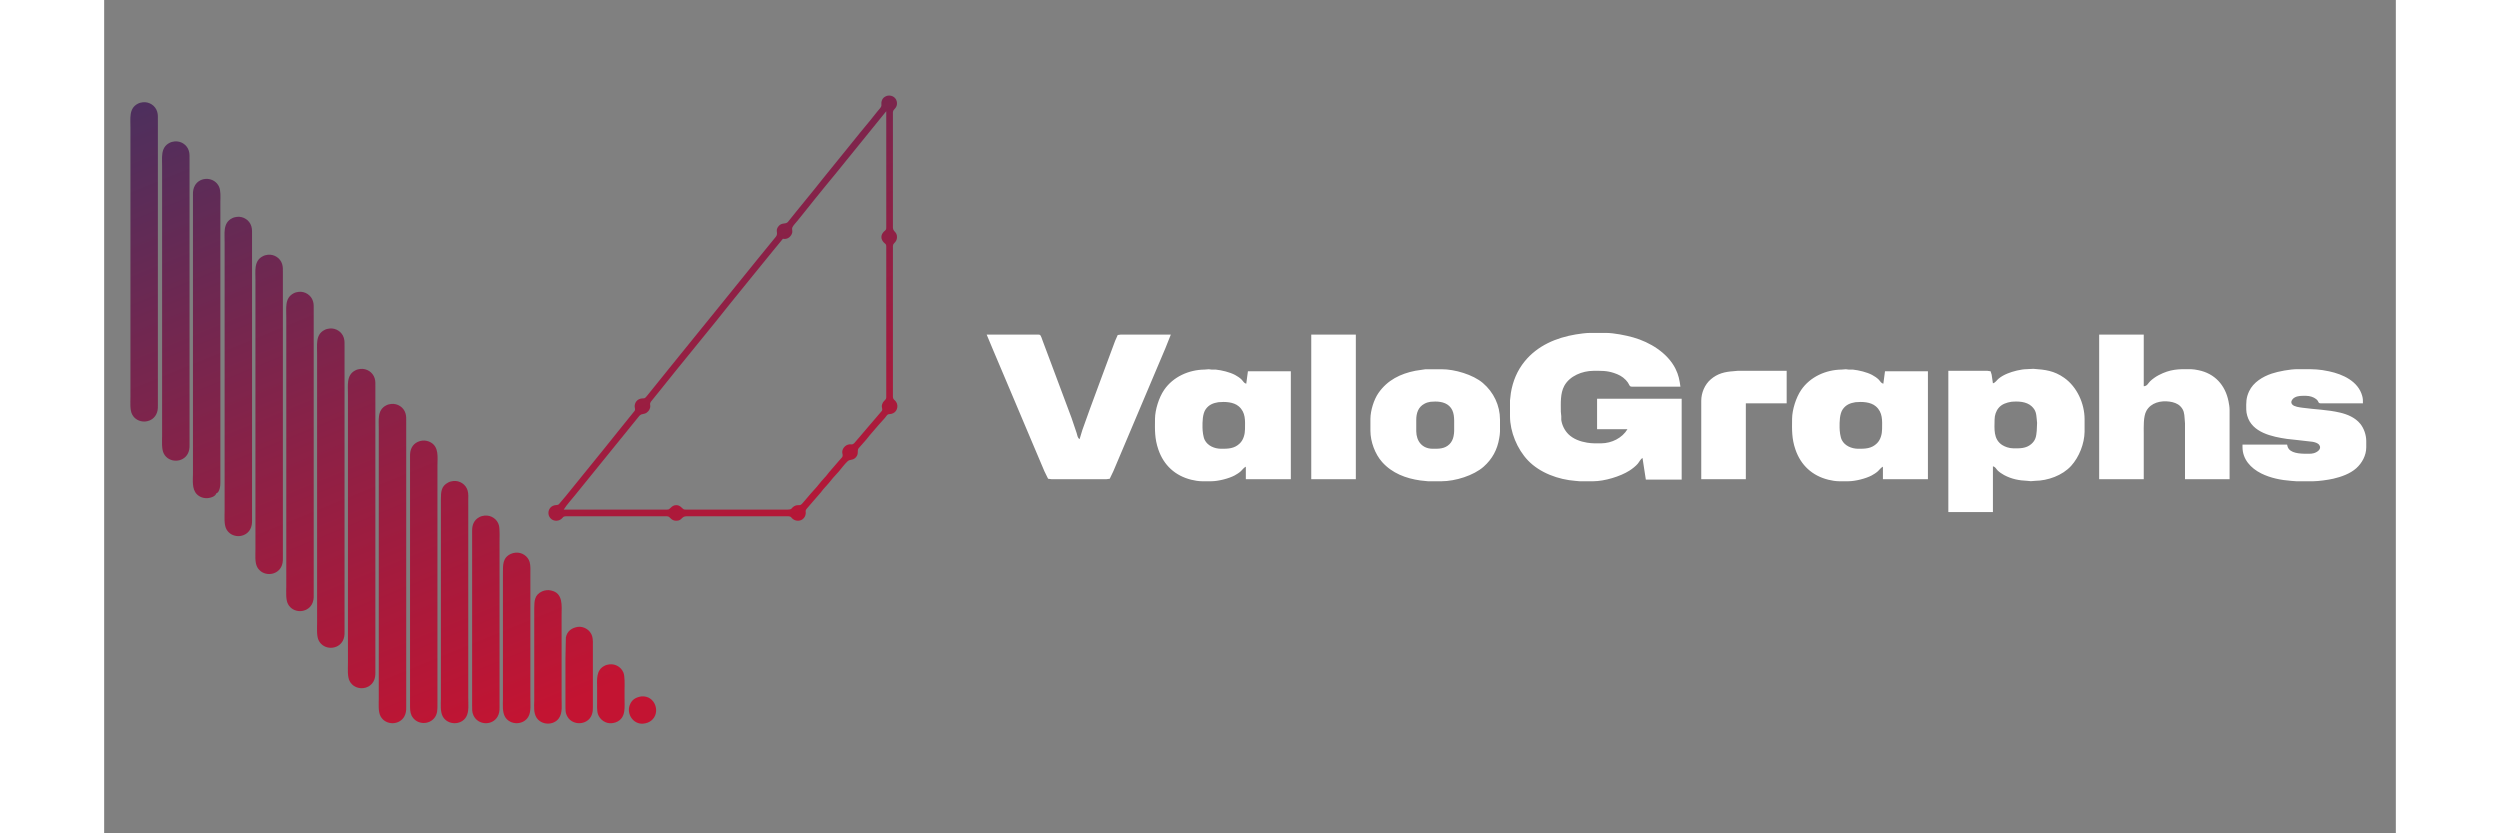 <?xml version="1.0" encoding="UTF-8" standalone="no"?>
<!DOCTYPE svg PUBLIC "-//W3C//DTD SVG 20010904//EN"
              "http://www.w3.org/TR/2001/REC-SVG-20010904/DTD/svg10.dtd">

<svg xmlns="http://www.w3.org/2000/svg"
     width="762.098mm" height="254.033mm"
     viewBox="0 0 5500 2000">
  <rect x="0" y="0" width="5500" height="2000" fill="#808080" stroke="none"/>
  <defs>
    <linearGradient id="valographsLogoGradient" x1="50%" y1="100%" x2="0%" y2="0%">
      <stop class="stop1" offset="0%" stop-color="#c31432" />
      <stop class="stop2" offset="100%" stop-color="#4b305e" />
    </linearGradient>
  </defs>
  <path fill="url(#valographsLogoGradient)" stroke="none"
        d="M 1881.00,229.47
           C 1892.36,228.13 1902.04,235.24 1902.79,247.00
             1903.48,257.96 1895.18,262.27 1893.60,266.17
             1892.87,267.96 1893.00,271.04 1893.00,273.00
             1893.00,273.00 1893.00,351.00 1893.00,351.00
             1893.00,351.00 1893.00,481.00 1893.00,481.00
             1893.00,481.00 1893.00,546.00 1893.00,546.00
             1893.21,556.86 1902.82,555.68 1902.82,569.00
             1902.82,579.64 1895.23,583.14 1893.60,587.17
             1892.87,588.96 1893.00,592.04 1893.00,594.00
             1893.00,594.00 1893.00,745.00 1893.00,745.00
             1893.00,745.00 1893.00,949.00 1893.00,949.00
             1893.00,950.99 1892.88,954.09 1893.60,955.91
             1894.80,958.96 1897.93,960.58 1900.35,964.01
             1904.07,969.28 1904.72,976.04 1902.44,982.00
             1900.10,988.13 1895.31,991.88 1889.00,993.32
             1886.34,993.93 1882.72,993.60 1880.76,994.84
             1878.36,996.35 1875.79,1000.67 1873.79,1003.00
             1873.79,1003.00 1857.66,1021.00 1857.66,1021.00
             1857.66,1021.00 1836.19,1046.00 1836.19,1046.00
             1836.19,1046.00 1829.90,1054.00 1829.90,1054.00
             1829.90,1054.00 1810.58,1076.00 1810.58,1076.00
             1806.41,1082.15 1811.56,1088.48 1804.61,1096.96
             1797.37,1105.79 1790.29,1101.42 1784.17,1107.15
             1776.25,1114.55 1769.82,1123.80 1762.79,1132.00
             1762.79,1132.00 1749.17,1147.00 1749.17,1147.00
             1749.17,1147.00 1738.57,1160.00 1738.57,1160.00
             1738.57,1160.00 1726.06,1174.00 1726.06,1174.00
             1726.06,1174.00 1719.79,1182.00 1719.79,1182.00
             1719.79,1182.00 1696.39,1209.00 1696.39,1209.00
             1696.39,1209.00 1685.24,1222.00 1685.24,1222.00
             1682.38,1226.36 1684.09,1227.50 1683.79,1232.00
             1683.41,1237.69 1680.65,1243.03 1675.98,1246.35
             1669.92,1250.68 1661.34,1250.88 1655.00,1247.00
             1646.64,1241.86 1651.16,1239.02 1639.00,1239.00
             1639.00,1239.00 1398.00,1239.00 1398.00,1239.00
             1384.64,1239.09 1387.55,1249.82 1373.00,1249.82
             1361.64,1249.82 1358.46,1241.40 1353.91,1239.60
             1352.09,1238.88 1348.99,1239.00 1347.00,1239.00
             1347.00,1239.00 1111.00,1239.00 1111.00,1239.00
             1098.84,1239.02 1103.36,1241.86 1095.00,1247.00
             1088.29,1251.12 1079.15,1250.61 1073.04,1245.61
             1071.12,1244.04 1069.60,1242.19 1068.44,1240.00
             1063.47,1230.57 1067.11,1218.41 1077.00,1213.97
             1083.54,1211.03 1087.02,1213.22 1090.96,1210.52
             1090.96,1210.52 1107.54,1191.00 1107.54,1191.00
             1107.54,1191.00 1199.91,1077.00 1199.91,1077.00
             1199.91,1077.00 1232.01,1037.00 1232.01,1037.00
             1232.01,1037.00 1256.19,1007.00 1256.19,1007.00
             1256.19,1007.00 1273.19,986.00 1273.19,986.00
             1275.16,982.32 1273.44,979.75 1273.19,976.00
             1272.95,971.62 1274.62,966.43 1277.39,963.04
             1280.62,959.11 1285.00,956.96 1290.00,956.31
             1292.06,956.04 1295.15,956.40 1296.83,955.69
             1298.88,954.83 1301.40,951.73 1302.83,950.00
             1302.83,950.00 1374.62,861.00 1374.62,861.00
             1374.62,861.00 1478.37,733.00 1478.37,733.00
             1478.37,733.00 1567.37,623.00 1567.37,623.00
             1567.37,623.00 1612.21,568.00 1612.21,568.00
             1618.92,559.25 1609.50,553.90 1618.39,543.04
             1626.40,533.26 1634.61,539.05 1640.82,532.90
             1640.82,532.90 1660.80,508.00 1660.80,508.00
             1660.80,508.00 1705.57,453.00 1705.57,453.00
             1705.57,453.00 1726.32,427.00 1726.32,427.00
             1726.32,427.00 1777.37,364.00 1777.37,364.00
             1777.37,364.00 1815.37,317.00 1815.37,317.00
             1815.37,317.00 1837.67,290.00 1837.67,290.00
             1837.67,290.00 1856.87,266.00 1856.87,266.00
             1859.38,263.05 1864.75,257.64 1865.36,254.00
             1865.36,254.00 1865.36,246.00 1865.36,246.00
             1866.48,236.60 1872.11,231.57 1881.00,229.47 Z
           M 93.00,245.43
           C 108.16,243.89 122.85,253.26 127.22,268.00
             129.55,275.89 128.68,280.66 128.90,288.28
             128.90,288.28 128.90,330.00 128.90,330.00
             128.90,330.00 128.90,508.73 128.90,508.73
             128.90,508.73 128.90,657.00 128.90,657.00
             128.90,657.00 128.90,694.58 128.90,694.58
             128.90,694.58 128.90,745.58 128.90,745.58
             128.90,745.58 128.90,796.58 128.90,796.58
             128.90,796.58 128.90,852.73 128.90,852.73
             128.90,852.73 128.90,925.00 128.90,925.00
             128.90,925.00 128.90,974.01 128.90,974.01
             129.12,981.21 128.11,988.60 124.68,995.00
             112.74,1017.25 79.26,1017.25 67.32,995.00
             61.30,983.78 63.09,965.10 63.07,952.27
             63.07,952.27 63.07,874.00 63.07,874.00
             63.07,874.00 63.07,550.00 63.07,550.00
             63.07,550.00 63.07,332.00 63.07,332.00
             63.07,332.00 63.07,307.42 63.07,307.42
             63.59,286.43 58.04,260.29 81.00,248.81
             85.67,246.47 88.01,246.24 93.00,245.43 Z
           M 615.00,885.43
           C 630.16,883.89 644.85,893.26 649.22,908.00
             651.55,915.89 650.68,920.66 650.90,928.28
             650.90,928.28 650.90,970.00 650.90,970.00
             650.90,970.00 650.90,1148.73 650.90,1148.73
             650.90,1148.73 650.90,1297.00 650.90,1297.00
             650.90,1297.00 650.90,1334.58 650.90,1334.58
             650.90,1334.58 650.90,1385.58 650.90,1385.58
             650.90,1385.58 650.90,1436.58 650.90,1436.58
             650.90,1436.58 650.90,1492.73 650.90,1492.73
             650.90,1492.73 650.90,1565.00 650.90,1565.00
             650.90,1565.00 650.90,1614.01 650.90,1614.01
             651.12,1621.21 650.11,1628.60 646.68,1635.00
             634.74,1657.25 601.26,1657.25 589.32,1635.00
             583.30,1623.78 585.09,1605.10 585.07,1592.27
             585.07,1592.27 585.07,1514.00 585.07,1514.00
             585.07,1514.00 585.07,1190.00 585.07,1190.00
             585.07,1190.00 585.07,972.00 585.07,972.00
             585.07,972.00 585.07,947.42 585.07,947.42
             585.59,926.43 580.04,900.29 603.00,888.81
             607.67,886.47 610.01,886.24 615.00,885.43 Z
           M 1877.00,267.00
           C 1877.00,267.00 1859.07,289.00 1859.07,289.00
             1859.07,289.00 1820.19,337.00 1820.19,337.00
             1820.19,337.00 1754.54,418.00 1754.54,418.00
             1754.54,418.00 1733.12,444.00 1733.12,444.00
             1733.12,444.00 1707.12,476.00 1707.12,476.00
             1707.12,476.00 1687.13,501.00 1687.13,501.00
             1687.13,501.00 1664.64,529.00 1664.64,529.00
             1661.27,533.27 1654.20,540.58 1652.03,545.00
             1649.05,551.08 1654.47,555.03 1649.00,564.00
             1644.62,571.17 1637.20,574.81 1629.00,573.00
             1629.00,573.00 1605.17,602.00 1605.17,602.00
             1605.17,602.00 1551.51,668.00 1551.51,668.00
             1551.51,668.00 1500.46,731.00 1500.46,731.00
             1500.46,731.00 1467.68,772.00 1467.68,772.00
             1467.68,772.00 1370.93,891.00 1370.93,891.00
             1370.93,891.00 1338.83,931.00 1338.83,931.00
             1338.83,931.00 1312.21,964.00 1312.21,964.00
             1308.58,969.53 1311.04,970.58 1310.61,976.00
             1310.29,980.03 1308.47,983.96 1305.79,986.96
             1297.11,996.66 1291.49,990.58 1284.42,998.06
             1284.42,998.06 1273.91,1011.00 1273.91,1011.00
             1273.91,1011.00 1245.54,1046.00 1245.54,1046.00
             1245.54,1046.00 1180.69,1126.00 1180.69,1126.00
             1180.69,1126.00 1129.64,1189.00 1129.64,1189.00
             1120.82,1200.18 1110.43,1210.88 1103.00,1223.00
             1103.00,1223.00 1348.00,1223.00 1348.00,1223.00
             1350.47,1223.00 1353.52,1223.22 1355.72,1221.98
             1359.31,1219.94 1363.44,1212.34 1373.00,1212.34
             1382.56,1212.34 1386.69,1219.94 1390.28,1221.98
             1392.48,1223.22 1395.53,1223.00 1398.00,1223.00
             1398.00,1223.00 1640.00,1223.00 1640.00,1223.00
             1652.56,1222.97 1647.88,1219.23 1657.00,1214.44
             1664.34,1210.59 1667.79,1213.87 1672.00,1211.36
             1674.69,1209.76 1677.99,1205.44 1680.16,1203.00
             1680.16,1203.00 1696.37,1184.00 1696.37,1184.00
             1696.37,1184.00 1710.70,1168.00 1710.70,1168.00
             1710.70,1168.00 1721.29,1155.00 1721.29,1155.00
             1721.29,1155.00 1733.81,1141.00 1733.81,1141.00
             1733.81,1141.00 1740.10,1133.00 1740.10,1133.00
             1740.10,1133.00 1764.30,1105.00 1764.30,1105.00
             1764.30,1105.00 1770.57,1098.00 1770.57,1098.00
             1774.39,1092.64 1771.34,1090.38 1771.34,1085.00
             1771.35,1080.71 1773.39,1076.20 1776.21,1073.04
             1779.33,1069.55 1783.34,1067.19 1788.00,1066.50
             1793.50,1065.70 1794.83,1068.38 1799.96,1063.85
             1799.96,1063.85 1815.28,1046.00 1815.28,1046.00
             1815.28,1046.00 1832.29,1026.00 1832.29,1026.00
             1832.29,1026.00 1848.59,1007.00 1848.59,1007.00
             1848.59,1007.00 1866.53,986.00 1866.53,986.00
             1869.27,980.43 1864.53,978.42 1867.22,970.00
             1869.50,962.90 1874.12,961.01 1875.98,957.72
             1877.22,955.52 1877.00,952.47 1877.00,950.00
             1877.00,950.00 1877.00,594.00 1877.00,594.00
             1877.00,592.21 1877.14,588.96 1876.43,587.37
             1875.55,585.42 1872.69,583.53 1871.10,581.90
             1867.77,578.48 1865.34,573.87 1865.34,569.00
             1865.34,564.13 1867.77,559.52 1871.10,556.10
             1872.69,554.47 1875.55,552.58 1876.43,550.63
             1877.14,549.04 1877.00,545.79 1877.00,544.00
             1877.00,544.00 1877.00,267.00 1877.00,267.00 Z
           M 169.00,339.43
           C 184.16,337.89 198.85,347.26 203.22,362.00
             205.55,369.89 204.68,374.66 204.90,382.28
             204.90,382.28 204.90,424.00 204.90,424.00
             204.90,424.00 204.90,602.73 204.90,602.73
             204.90,602.73 204.90,751.00 204.90,751.00
             204.90,751.00 204.90,788.58 204.90,788.58
             204.90,788.58 204.90,839.58 204.90,839.58
             204.90,839.58 204.90,890.58 204.90,890.58
             204.90,890.58 204.90,946.73 204.90,946.73
             204.90,946.73 204.90,1019.00 204.90,1019.00
             204.90,1019.00 204.90,1068.01 204.90,1068.01
             205.12,1075.21 204.11,1082.60 200.68,1089.00
             188.74,1111.25 155.26,1111.25 143.32,1089.00
             137.30,1077.78 139.09,1059.10 139.07,1046.27
             139.07,1046.27 139.07,968.00 139.07,968.00
             139.07,968.00 139.07,644.00 139.07,644.00
             139.07,644.00 139.07,426.00 139.07,426.00
             139.07,426.00 139.07,401.42 139.07,401.42
             139.59,380.43 134.04,354.29 157.00,342.81
             161.67,340.47 164.01,340.24 169.00,339.43 Z
           M 269.00,1184.00
           C 267.17,1189.71 262.01,1192.17 256.58,1193.89
             244.64,1197.68 231.03,1195.19 222.18,1185.91
             210.16,1173.30 213.07,1152.43 213.11,1136.27
             213.11,1136.27 213.11,913.27 213.11,913.27
             213.11,913.27 213.11,709.27 213.11,709.27
             213.11,709.27 213.11,516.00 213.11,516.00
             213.11,516.00 213.11,466.99 213.11,466.99
             212.87,459.28 213.99,451.76 217.88,445.00
             230.46,423.14 264.59,424.08 275.68,448.00
             280.06,457.46 279.04,473.03 278.88,483.58
             278.88,483.58 278.88,585.58 278.88,585.58
             278.88,585.58 278.88,660.73 278.88,660.73
             278.88,660.73 278.88,784.00 278.88,784.00
             278.88,784.00 278.88,934.73 278.88,934.73
             278.88,934.73 278.88,1087.73 278.88,1087.73
             278.88,1087.73 278.88,1158.01 278.88,1158.01
             279.12,1165.04 277.31,1182.22 269.00,1184.00 Z
           M 319.00,520.43
           C 334.16,518.89 348.85,528.26 353.22,543.00
             355.55,550.89 354.68,555.66 354.90,563.28
             354.90,563.28 354.90,605.00 354.90,605.00
             354.90,605.00 354.90,783.73 354.90,783.73
             354.90,783.73 354.90,932.00 354.90,932.00
             354.90,932.00 354.90,969.58 354.90,969.58
             354.90,969.58 354.90,1020.58 354.90,1020.58
             354.90,1020.58 354.90,1071.58 354.90,1071.58
             354.90,1071.58 354.90,1127.73 354.90,1127.73
             354.90,1127.73 354.90,1200.00 354.90,1200.00
             354.90,1200.00 354.90,1249.01 354.90,1249.01
             355.12,1256.21 354.11,1263.60 350.68,1270.00
             338.74,1292.25 305.26,1292.25 293.32,1270.00
             287.30,1258.78 289.09,1240.10 289.07,1227.27
             289.07,1227.27 289.07,1149.00 289.07,1149.00
             289.07,1149.00 289.07,825.00 289.07,825.00
             289.07,825.00 289.07,607.00 289.07,607.00
             289.07,607.00 289.07,582.42 289.07,582.42
             289.59,561.43 284.04,535.29 307.00,523.81
             311.67,521.47 314.01,521.24 319.00,520.43 Z
           M 393.00,611.43
           C 408.16,609.89 422.85,619.26 427.22,634.00
             429.55,641.89 428.68,646.66 428.90,654.28
             428.90,654.28 428.90,696.00 428.90,696.00
             428.90,696.00 428.90,874.73 428.90,874.73
             428.90,874.73 428.90,1023.00 428.90,1023.00
             428.90,1023.00 428.90,1060.58 428.90,1060.58
             428.90,1060.58 428.90,1111.58 428.90,1111.58
             428.90,1111.58 428.90,1162.58 428.90,1162.58
             428.90,1162.58 428.90,1218.73 428.90,1218.73
             428.90,1218.73 428.90,1291.00 428.90,1291.00
             428.90,1291.00 428.90,1340.01 428.90,1340.01
             429.12,1347.21 428.11,1354.60 424.68,1361.00
             412.74,1383.25 379.26,1383.25 367.32,1361.00
             361.30,1349.78 363.09,1331.10 363.07,1318.27
             363.07,1318.27 363.07,1240.00 363.07,1240.00
             363.07,1240.00 363.07,916.00 363.07,916.00
             363.07,916.00 363.07,698.00 363.07,698.00
             363.07,698.00 363.07,673.42 363.07,673.42
             363.59,652.43 358.04,626.29 381.00,614.81
             385.67,612.47 388.01,612.24 393.00,611.43 Z
           M 467.00,700.43
           C 482.16,698.89 496.85,708.26 501.22,723.00
             503.55,730.89 502.68,735.66 502.90,743.28
             502.90,743.28 502.90,785.00 502.90,785.00
             502.90,785.00 502.90,963.73 502.90,963.73
             502.90,963.73 502.90,1112.00 502.90,1112.00
             502.90,1112.00 502.90,1149.58 502.90,1149.58
             502.90,1149.58 502.90,1200.58 502.90,1200.58
             502.90,1200.58 502.90,1251.58 502.90,1251.58
             502.90,1251.58 502.90,1307.73 502.90,1307.73
             502.90,1307.73 502.90,1380.00 502.90,1380.00
             502.90,1380.00 502.90,1429.01 502.90,1429.01
             503.12,1436.21 502.11,1443.60 498.68,1450.00
             486.74,1472.25 453.26,1472.25 441.32,1450.00
             435.30,1438.78 437.09,1420.10 437.07,1407.27
             437.07,1407.27 437.07,1329.00 437.07,1329.00
             437.07,1329.00 437.07,1005.00 437.07,1005.00
             437.07,1005.00 437.07,787.00 437.07,787.00
             437.07,787.00 437.07,762.42 437.07,762.42
             437.59,741.43 432.04,715.29 455.00,703.81
             459.67,701.47 462.01,701.24 467.00,700.43 Z
           M 541.00,788.43
           C 556.16,786.89 570.85,796.26 575.22,811.00
             577.55,818.89 576.68,823.66 576.90,831.28
             576.90,831.28 576.90,873.00 576.90,873.00
             576.90,873.00 576.90,1051.73 576.90,1051.73
             576.90,1051.73 576.90,1200.00 576.90,1200.00
             576.90,1200.00 576.90,1237.58 576.90,1237.58
             576.90,1237.58 576.90,1288.58 576.90,1288.58
             576.90,1288.58 576.90,1339.58 576.90,1339.58
             576.90,1339.58 576.90,1395.73 576.90,1395.73
             576.90,1395.73 576.90,1468.00 576.90,1468.00
             576.90,1468.00 576.90,1517.01 576.90,1517.01
             577.12,1524.21 576.11,1531.60 572.68,1538.00
             560.74,1560.25 527.26,1560.25 515.32,1538.00
             509.30,1526.78 511.09,1508.10 511.07,1495.27
             511.07,1495.27 511.07,1417.00 511.07,1417.00
             511.07,1417.00 511.07,1093.00 511.07,1093.00
             511.07,1093.00 511.07,875.00 511.07,875.00
             511.07,875.00 511.07,850.42 511.07,850.42
             511.59,829.43 506.04,803.29 529.00,791.81
             533.67,789.47 536.01,789.24 541.00,788.43 Z
           M 689.00,969.43
           C 704.16,967.89 718.85,977.26 723.22,992.00
             725.55,999.89 724.68,1004.66 724.90,1012.28
             724.90,1012.28 724.90,1054.00 724.90,1054.00
             724.90,1054.00 724.90,1232.73 724.90,1232.73
             724.90,1232.73 724.90,1381.00 724.90,1381.00
             724.90,1381.00 724.90,1418.58 724.90,1418.58
             724.90,1418.58 724.90,1469.58 724.90,1469.58
             724.90,1469.58 724.90,1520.58 724.90,1520.58
             724.90,1520.58 724.90,1576.73 724.90,1576.73
             724.90,1576.73 724.90,1649.00 724.90,1649.00
             724.90,1649.00 724.90,1698.01 724.90,1698.01
             725.12,1705.21 724.11,1712.60 720.68,1719.00
             708.74,1741.25 675.26,1741.25 663.32,1719.00
             657.30,1707.78 659.09,1689.10 659.07,1676.27
             659.07,1676.27 659.07,1598.00 659.07,1598.00
             659.07,1598.00 659.07,1274.00 659.07,1274.00
             659.07,1274.00 659.07,1056.00 659.07,1056.00
             659.07,1056.00 659.07,1031.42 659.07,1031.42
             659.59,1010.43 654.04,984.29 677.00,972.81
             681.67,970.47 684.01,970.24 689.00,969.43 Z
           M 764.00,1057.43
           C 768.20,1057.00 770.89,1057.39 775.00,1058.29
             778.29,1059.01 781.09,1060.20 784.00,1061.88
             803.76,1073.25 799.95,1097.46 799.86,1116.73
             799.86,1116.73 799.86,1288.73 799.86,1288.73
             799.86,1288.73 799.86,1511.73 799.86,1511.73
             799.86,1511.73 799.86,1589.58 799.86,1589.58
             799.86,1589.58 799.86,1659.58 799.86,1659.58
             799.86,1659.58 799.86,1691.00 799.86,1691.00
             799.95,1703.00 800.17,1714.25 791.79,1724.00
             778.68,1739.25 753.87,1738.84 741.39,1723.00
             735.24,1715.19 734.37,1707.19 734.10,1697.72
             734.10,1697.72 734.10,1611.27 734.10,1611.27
             734.10,1611.27 734.10,1216.27 734.10,1216.27
             734.10,1216.27 734.10,1138.00 734.10,1138.00
             734.10,1138.00 734.10,1094.99 734.10,1094.99
             733.72,1079.95 738.59,1067.00 753.00,1060.32
             757.17,1058.39 759.60,1058.15 764.00,1057.43 Z
           M 838.00,1154.43
           C 853.16,1152.89 867.85,1162.26 872.22,1177.00
             874.53,1184.80 873.88,1192.73 873.83,1200.73
             873.83,1200.73 873.83,1353.73 873.83,1353.73
             873.83,1353.73 873.83,1608.73 873.83,1608.73
             873.83,1608.73 873.83,1673.58 873.83,1673.58
             873.53,1688.52 876.55,1708.03 868.53,1721.00
             856.15,1741.04 824.61,1740.40 812.88,1720.00
             806.13,1708.27 808.09,1689.74 808.17,1676.27
             808.17,1676.27 808.17,1630.42 808.17,1630.42
             808.17,1630.42 808.17,1611.42 808.17,1611.42
             808.17,1611.42 808.17,1574.27 808.17,1574.27
             808.17,1574.27 808.17,1477.42 808.17,1477.42
             808.17,1477.42 808.17,1402.27 808.17,1402.27
             808.17,1402.27 808.17,1230.27 808.17,1230.27
             808.17,1230.27 808.17,1198.27 808.17,1198.27
             808.27,1181.26 808.29,1166.66 826.00,1157.81
             830.67,1155.47 833.01,1155.24 838.00,1154.43 Z
           M 264.00,1187.00
           C 264.00,1187.00 263.00,1187.00 263.00,1187.00
             263.00,1187.00 264.00,1188.00 264.00,1188.00
             264.00,1188.00 264.00,1187.00 264.00,1187.00 Z
           M 913.00,1237.43
           C 928.48,1235.86 943.61,1245.73 947.49,1261.00
             949.79,1270.06 948.89,1292.33 948.90,1302.73
             948.90,1302.73 948.90,1353.73 948.90,1353.73
             948.90,1353.73 948.90,1474.73 948.90,1474.73
             948.90,1474.73 948.90,1650.00 948.90,1650.00
             948.90,1650.00 948.90,1698.01 948.90,1698.01
             949.13,1705.72 948.01,1713.24 944.12,1720.00
             931.54,1741.86 897.41,1740.92 886.32,1717.00
             882.33,1708.39 883.34,1701.57 883.09,1692.72
             883.09,1692.72 883.09,1649.00 883.09,1649.00
             883.09,1649.00 883.09,1300.27 883.09,1300.27
             883.09,1300.27 883.09,1274.99 883.09,1274.99
             882.73,1260.44 887.27,1247.67 901.00,1240.81
             905.67,1238.47 908.01,1238.24 913.00,1237.43 Z
           M 987.00,1326.43
           C 1002.16,1324.89 1016.85,1334.26 1021.22,1349.00
             1023.56,1356.92 1023.01,1370.35 1022.90,1379.00
             1022.90,1379.00 1022.90,1432.00 1022.90,1432.00
             1022.90,1432.00 1022.90,1576.73 1022.90,1576.73
             1022.90,1576.73 1022.90,1622.58 1022.90,1622.58
             1022.90,1622.58 1022.90,1673.58 1022.90,1673.58
             1022.53,1688.52 1025.55,1708.03 1017.53,1721.00
             1005.45,1740.55 974.55,1740.55 962.47,1721.00
             954.96,1708.86 957.08,1690.31 957.06,1676.27
             957.06,1676.27 957.06,1426.00 957.06,1426.00
             957.06,1426.00 957.06,1375.00 957.06,1375.00
             957.17,1356.34 955.75,1338.71 976.00,1329.32
             980.17,1327.39 982.60,1327.15 987.00,1326.43 Z
           M 1062.00,1416.43
           C 1066.20,1416.00 1068.89,1416.39 1073.00,1417.29
             1101.81,1423.59 1097.96,1453.50 1097.83,1475.73
             1097.83,1475.73 1097.83,1628.73 1097.83,1628.73
             1097.83,1628.73 1097.83,1674.58 1097.83,1674.58
             1097.51,1690.47 1100.94,1710.57 1091.21,1724.00
             1078.37,1741.72 1048.98,1740.63 1037.47,1722.00
             1030.42,1710.61 1031.91,1695.38 1032.17,1682.42
             1032.17,1682.42 1032.17,1626.27 1032.17,1626.27
             1032.17,1626.27 1032.17,1505.27 1032.17,1505.27
             1032.17,1505.27 1032.17,1459.42 1032.17,1459.42
             1032.52,1442.15 1032.58,1427.86 1051.00,1419.32
             1055.17,1417.39 1057.60,1417.15 1062.00,1416.43 Z
           M 1137.00,1504.43
           C 1152.16,1502.89 1166.85,1512.26 1171.22,1527.00
             1173.41,1534.40 1172.99,1544.81 1172.88,1552.58
             1172.88,1552.58 1172.88,1627.73 1172.88,1627.73
             1172.88,1627.73 1172.88,1698.01 1172.88,1698.01
             1173.19,1708.52 1170.79,1719.30 1162.91,1726.82
             1148.55,1740.50 1123.05,1738.12 1112.47,1721.00
             1106.21,1710.88 1107.39,1703.68 1107.11,1692.72
             1107.11,1692.72 1107.11,1649.00 1107.11,1649.00
             1107.11,1649.00 1107.11,1579.42 1107.11,1579.42
             1107.11,1579.42 1108.09,1530.00 1108.09,1530.00
             1111.10,1514.42 1122.17,1506.84 1137.00,1504.43 Z
           M 1213.00,1594.43
           C 1227.24,1592.98 1240.52,1600.83 1246.12,1614.00
             1249.93,1622.97 1249.09,1644.52 1248.91,1655.00
             1248.91,1655.00 1248.91,1673.58 1248.91,1673.58
             1248.38,1695.67 1254.13,1723.49 1228.00,1733.53
             1225.31,1734.57 1220.89,1735.41 1218.00,1735.70
             1203.65,1737.12 1189.66,1727.40 1185.10,1714.00
             1182.27,1705.69 1182.98,1690.56 1183.08,1681.42
             1183.08,1681.42 1183.08,1651.00 1183.08,1651.00
             1183.03,1631.28 1179.92,1608.35 1201.00,1597.81
             1205.67,1595.47 1208.01,1595.24 1213.00,1594.43 Z
           M 1289.00,1671.43
           C 1322.41,1668.03 1336.71,1710.71 1312.99,1729.47
             1307.43,1733.87 1300.98,1736.01 1294.00,1736.70
             1269.97,1739.08 1253.13,1713.69 1261.47,1692.00
             1266.49,1678.92 1275.80,1673.58 1289.00,1671.43 Z" />
  <path id="valographsFontPath"
        fill="white"
        d="M 3692.00,1099.00
           C 3687.45,1101.62 3684.23,1108.65 3680.56,1113.00
             3675.64,1118.83 3667.46,1125.14 3661.00,1129.30
             3638.75,1143.63 3600.52,1154.96 3574.00,1155.00
             3574.00,1155.00 3541.00,1155.00 3541.00,1155.00
             3541.00,1155.00 3531.00,1154.09 3531.00,1154.09
             3490.39,1151.12 3445.65,1134.90 3417.09,1104.99
             3391.35,1078.03 3374.06,1036.45 3374.00,999.00
             3374.00,999.00 3374.00,961.00 3374.00,961.00
             3374.00,961.00 3376.08,943.00 3376.08,943.00
             3380.74,914.81 3391.25,889.25 3409.46,867.00
             3440.35,829.26 3484.94,810.48 3532.00,802.59
             3541.55,800.98 3556.49,799.01 3566.00,799.00
             3566.00,799.00 3605.00,799.00 3605.00,799.00
             3623.91,799.22 3651.69,804.65 3670.00,809.86
             3709.92,821.22 3752.13,846.90 3771.19,885.00
             3778.55,899.70 3780.88,911.96 3783.00,928.00
             3783.00,928.00 3670.00,928.00 3670.00,928.00
             3667.82,928.00 3664.32,928.23 3662.49,926.98
             3659.65,925.03 3659.79,920.14 3651.96,912.00
             3643.46,903.18 3634.45,898.77 3623.00,895.00
             3605.63,889.28 3591.81,889.92 3574.00,890.00
             3547.75,890.12 3517.37,902.08 3504.31,926.00
             3494.35,944.25 3495.97,967.72 3496.00,988.00
             3496.00,988.00 3497.06,999.00 3497.06,999.00
             3497.06,999.00 3497.06,1008.00 3497.06,1008.00
             3498.93,1020.58 3505.08,1033.00 3514.04,1041.96
             3525.79,1053.71 3542.88,1059.81 3559.00,1062.41
             3571.11,1064.36 3580.83,1064.14 3593.00,1064.00
             3617.98,1063.70 3642.99,1051.57 3656.00,1030.00
             3656.00,1030.00 3583.00,1030.00 3583.00,1030.00
             3583.00,1030.00 3583.00,957.00 3583.00,957.00
             3583.00,957.00 3786.00,957.00 3786.00,957.00
             3786.00,957.00 3786.00,1151.00 3786.00,1151.00
             3786.00,1151.00 3700.00,1151.00 3700.00,1151.00
             3700.00,1151.00 3692.00,1099.00 3692.00,1099.00 Z
           M 2118.00,803.00
           C 2118.00,803.00 2239.00,803.00 2239.00,803.00
             2240.70,803.00 2244.12,802.86 2245.58,803.57
             2248.38,804.93 2251.23,814.84 2252.42,818.00
             2252.42,818.00 2268.19,860.00 2268.19,860.00
             2268.19,860.00 2321.68,1003.00 2321.68,1003.00
             2321.68,1003.00 2333.86,1039.00 2333.86,1039.00
             2335.34,1044.15 2336.14,1051.09 2341.00,1054.00
             2341.00,1054.00 2347.66,1032.00 2347.66,1032.00
             2347.66,1032.00 2365.58,982.00 2365.58,982.00
             2365.58,982.00 2391.05,913.00 2391.05,913.00
             2391.05,913.00 2410.34,861.00 2410.34,861.00
             2410.34,861.00 2426.32,818.00 2426.32,818.00
             2426.32,818.00 2432.51,804.02 2432.51,804.02
             2432.51,804.02 2440.00,803.00 2440.00,803.00
             2440.00,803.00 2560.00,803.00 2560.00,803.00
             2560.00,803.00 2546.85,836.00 2546.85,836.00
             2546.85,836.00 2521.85,895.00 2521.85,895.00
             2521.85,895.00 2447.42,1071.00 2447.42,1071.00
             2447.42,1071.00 2422.01,1131.00 2422.01,1131.00
             2422.01,1131.00 2413.36,1149.01 2413.36,1149.01
             2413.36,1149.01 2406.00,1150.00 2406.00,1150.00
             2406.00,1150.00 2273.00,1150.00 2273.00,1150.00
             2273.00,1150.00 2265.39,1148.98 2265.39,1148.98
             2265.39,1148.98 2256.58,1131.00 2256.58,1131.00
             2256.58,1131.00 2230.72,1070.00 2230.72,1070.00
             2230.72,1070.00 2160.58,904.00 2160.58,904.00
             2160.58,904.00 2134.72,843.00 2134.72,843.00
             2134.72,843.00 2118.00,803.00 2118.00,803.00 Z
           M 2897.00,803.00
           C 2897.00,803.00 3004.00,803.00 3004.00,803.00
             3004.00,803.00 3004.00,1150.00 3004.00,1150.00
             3004.00,1150.00 2897.00,1150.00 2897.00,1150.00
             2897.00,1150.00 2897.00,803.00 2897.00,803.00 Z
           M 4788.00,803.00
           C 4788.00,803.00 4895.00,803.00 4895.00,803.00
             4895.00,803.00 4895.00,927.00 4895.00,927.00
             4903.63,926.30 4904.57,920.79 4910.17,915.17
             4915.51,909.80 4924.24,903.75 4931.00,900.26
             4958.88,885.84 4977.63,885.65 5008.00,886.00
             5013.50,886.07 5020.56,887.31 5026.00,888.40
             5065.42,896.33 5090.57,924.09 5098.40,963.00
             5099.81,970.03 5100.99,976.81 5101.00,984.00
             5101.00,984.00 5101.00,1150.00 5101.00,1150.00
             5101.00,1150.00 4994.00,1150.00 4994.00,1150.00
             4994.00,1150.00 4994.00,1016.00 4994.00,1016.00
             4994.00,1016.00 4993.09,1004.00 4993.09,1004.00
             4992.29,992.41 4991.51,984.03 4982.83,975.09
             4976.13,968.19 4966.28,965.17 4957.00,963.87
             4936.13,960.94 4912.36,966.21 4901.35,986.00
             4893.69,999.77 4895.00,1025.20 4895.00,1041.00
             4895.00,1041.00 4895.00,1150.00 4895.00,1150.00
             4895.00,1150.00 4788.00,1150.00 4788.00,1150.00
             4788.00,1150.00 4788.00,803.00 4788.00,803.00 Z
           M 4533.00,920.00
           C 4539.43,918.09 4541.79,912.76 4547.00,908.46
             4553.27,903.30 4560.54,899.56 4568.00,896.42
             4580.43,891.20 4600.55,886.16 4614.00,886.00
             4614.00,886.00 4630.00,885.18 4630.00,885.18
             4658.58,887.21 4679.62,889.57 4704.00,906.72
             4734.86,928.43 4752.94,968.54 4753.00,1006.00
             4753.00,1006.00 4753.00,1036.00 4753.00,1036.00
             4752.66,1064.61 4739.98,1096.89 4720.83,1118.00
             4699.78,1141.20 4664.87,1153.64 4634.00,1154.00
             4634.00,1154.00 4624.00,1154.82 4624.00,1154.82
             4624.00,1154.82 4616.00,1154.04 4616.00,1154.04
             4595.74,1153.16 4578.15,1149.86 4560.00,1140.22
             4555.06,1137.60 4548.01,1132.90 4544.17,1128.91
             4539.82,1124.39 4539.42,1120.93 4533.00,1119.00
             4533.00,1119.00 4533.00,1229.00 4533.00,1229.00
             4533.00,1229.00 4426.00,1229.00 4426.00,1229.00
             4426.00,1229.00 4426.00,890.00 4426.00,890.00
             4426.00,890.00 4520.00,890.00 4520.00,890.00
             4520.00,890.00 4527.41,891.02 4527.41,891.02
             4527.41,891.02 4529.92,899.00 4529.92,899.00
             4529.92,899.00 4533.00,920.00 4533.00,920.00 Z
           M 2740.00,1120.00
           C 2734.91,1122.52 2732.17,1127.05 2728.00,1130.91
             2723.95,1134.65 2717.89,1138.52 2713.00,1141.11
             2698.52,1148.79 2673.41,1154.97 2657.00,1155.00
             2657.00,1155.00 2635.00,1155.00 2635.00,1155.00
             2626.70,1154.99 2617.07,1153.38 2609.00,1151.37
             2570.45,1141.79 2543.03,1116.65 2530.08,1079.00
             2521.04,1052.75 2521.69,1032.09 2522.00,1005.00
             2522.26,983.07 2531.45,954.08 2543.75,936.00
             2565.37,904.22 2603.19,887.44 2641.00,887.00
             2641.00,887.00 2651.00,886.18 2651.00,886.18
             2651.00,886.18 2658.00,887.04 2658.00,887.04
             2658.00,887.04 2668.00,887.04 2668.00,887.04
             2682.35,888.54 2701.24,893.12 2714.00,899.78
             2719.04,902.42 2725.98,907.00 2729.91,911.04
             2734.12,915.36 2735.00,919.15 2741.00,921.00
             2741.00,921.00 2745.00,891.00 2745.00,891.00
             2745.00,891.00 2848.00,891.00 2848.00,891.00
             2848.00,891.00 2848.00,1150.00 2848.00,1150.00
             2848.00,1150.00 2740.00,1150.00 2740.00,1150.00
             2740.00,1150.00 2740.00,1120.00 2740.00,1120.00 Z
           M 3171.00,886.21
           C 3171.00,886.21 3210.00,886.21 3210.00,886.21
             3241.07,886.05 3285.28,899.00 3309.00,919.30
             3334.76,941.34 3349.95,972.94 3350.00,1007.00
             3350.00,1007.00 3350.00,1036.00 3350.00,1036.00
             3349.94,1041.15 3348.93,1046.89 3348.08,1052.00
             3343.58,1079.18 3331.63,1101.40 3311.00,1119.83
             3286.79,1141.45 3242.26,1154.95 3210.00,1155.00
             3210.00,1155.00 3177.00,1155.00 3177.00,1155.00
             3177.00,1155.00 3159.00,1153.13 3159.00,1153.13
             3124.18,1148.29 3091.08,1135.77 3067.17,1109.00
             3049.96,1089.72 3039.04,1059.85 3039.00,1034.00
             3039.00,1034.00 3039.00,1005.00 3039.00,1005.00
             3039.24,985.22 3047.13,959.20 3058.44,943.00
             3079.89,912.26 3111.06,896.85 3147.00,889.80
             3147.00,889.80 3171.00,886.21 3171.00,886.21 Z
           M 4269.00,1120.00
           C 4263.91,1122.52 4261.17,1127.05 4257.00,1130.91
             4252.95,1134.65 4246.89,1138.52 4242.00,1141.11
             4227.52,1148.79 4202.41,1154.97 4186.00,1155.00
             4186.00,1155.00 4164.00,1155.00 4164.00,1155.00
             4155.70,1154.99 4146.07,1153.38 4138.00,1151.37
             4099.45,1141.79 4072.03,1116.65 4059.08,1079.00
             4050.04,1052.75 4050.69,1032.09 4051.00,1005.00
             4051.26,983.07 4060.45,954.08 4072.75,936.00
             4094.37,904.22 4132.19,887.44 4170.00,887.00
             4170.00,887.00 4180.00,886.18 4180.00,886.18
             4180.00,886.18 4187.00,887.04 4187.00,887.04
             4187.00,887.04 4197.00,887.04 4197.00,887.04
             4211.35,888.54 4230.24,893.12 4243.00,899.78
             4248.04,902.42 4254.98,907.00 4258.91,911.04
             4263.12,915.36 4264.00,919.15 4270.00,921.00
             4270.00,921.00 4274.00,891.00 4274.00,891.00
             4274.00,891.00 4377.00,891.00 4377.00,891.00
             4377.00,891.00 4377.00,1150.00 4377.00,1150.00
             4377.00,1150.00 4269.00,1150.00 4269.00,1150.00
             4269.00,1150.00 4269.00,1120.00 4269.00,1120.00 Z
           M 5239.00,1067.00
           C 5239.87,1071.25 5240.68,1074.46 5243.53,1077.91
             5253.14,1089.54 5277.16,1089.02 5291.00,1089.00
             5295.58,1088.99 5298.50,1088.94 5303.00,1087.71
             5311.18,1085.49 5322.99,1077.61 5316.30,1068.04
             5312.81,1063.05 5305.70,1061.33 5300.00,1060.26
             5300.00,1060.26 5262.00,1055.92 5262.00,1055.92
             5262.00,1055.92 5239.00,1053.42 5239.00,1053.42
             5203.15,1048.22 5154.83,1038.22 5143.43,998.00
             5142.03,993.07 5141.06,988.14 5141.00,983.00
             5140.80,965.90 5140.34,955.07 5147.89,939.00
             5157.95,917.59 5180.33,903.95 5202.00,896.67
             5218.57,891.10 5246.59,886.03 5264.00,886.00
             5264.00,886.00 5280.00,886.00 5280.00,886.00
             5303.86,886.00 5316.22,886.15 5340.00,891.21
             5372.81,898.20 5409.53,914.91 5419.26,950.00
             5421.27,957.28 5421.00,960.69 5421.00,968.00
             5421.00,968.00 5323.00,968.00 5323.00,968.00
             5320.97,968.00 5317.37,968.26 5315.72,967.01
             5313.48,965.30 5314.21,962.16 5308.91,957.93
             5302.39,952.72 5293.25,950.10 5285.00,950.00
             5285.00,950.00 5276.00,950.00 5276.00,950.00
             5268.20,950.01 5258.87,951.31 5253.11,957.11
             5249.21,961.03 5247.46,966.17 5251.43,970.79
             5256.09,976.20 5269.11,977.62 5276.00,978.58
             5306.00,982.72 5336.36,983.22 5366.00,990.23
             5384.22,994.54 5402.42,1002.21 5414.54,1017.00
             5423.61,1028.07 5428.83,1043.71 5429.00,1058.00
             5429.00,1058.00 5429.00,1074.00 5429.00,1074.00
             5428.91,1092.96 5418.93,1111.39 5405.00,1123.83
             5390.28,1136.97 5368.97,1144.51 5350.00,1148.88
             5337.86,1151.68 5314.27,1154.98 5302.00,1155.00
             5302.00,1155.00 5261.00,1155.00 5261.00,1155.00
             5261.00,1155.00 5249.00,1154.09 5249.00,1154.09
             5224.51,1152.30 5199.10,1147.29 5177.00,1136.25
             5151.87,1123.68 5132.05,1102.45 5132.00,1073.00
             5132.00,1073.00 5132.00,1067.00 5132.00,1067.00
             5132.00,1067.00 5239.00,1067.00 5239.00,1067.00 Z
           M 3833.00,1150.00
           C 3833.00,1150.00 3833.00,989.00 3833.00,989.00
             3833.00,989.00 3833.00,962.00 3833.00,962.00
             3833.03,942.76 3841.29,922.91 3856.00,910.30
             3872.17,896.44 3889.42,892.33 3910.00,890.91
             3910.00,890.91 3920.00,890.00 3920.00,890.00
             3920.00,890.00 4038.00,890.00 4038.00,890.00
             4038.00,890.00 4038.00,968.00 4038.00,968.00
             4038.00,968.00 3940.00,968.00 3940.00,968.00
             3940.00,968.00 3940.00,1150.00 3940.00,1150.00
             3940.00,1150.00 3833.00,1150.00 3833.00,1150.00 Z
           M 3183.00,964.30
           C 3177.67,965.29 3173.87,966.25 3169.00,968.79
             3153.53,976.84 3149.03,991.60 3149.00,1008.00
             3149.00,1008.00 3149.00,1035.00 3149.00,1035.00
             3149.28,1058.78 3163.08,1076.70 3188.00,1077.00
             3202.99,1077.17 3217.39,1077.42 3228.91,1065.91
             3234.05,1060.77 3237.11,1054.05 3238.55,1047.00
             3240.49,1037.54 3240.00,1031.46 3240.00,1022.00
             3240.00,1005.39 3241.44,986.59 3227.96,974.18
             3216.25,963.41 3198.03,962.80 3183.00,964.30 Z
           M 4577.00,964.29
           C 4565.69,966.16 4554.24,969.85 4546.67,979.04
             4540.22,986.87 4537.12,996.92 4537.00,1007.00
             4536.74,1029.17 4533.70,1053.75 4555.00,1067.90
             4558.36,1070.13 4563.15,1072.23 4567.00,1073.48
             4571.81,1075.05 4576.94,1075.94 4582.00,1076.00
             4597.32,1076.18 4612.57,1076.57 4625.00,1065.79
             4635.88,1056.35 4636.89,1047.22 4638.17,1034.00
             4638.17,1034.00 4639.00,1015.00 4639.00,1015.00
             4639.00,1015.00 4638.17,1006.00 4638.17,1006.00
             4636.93,993.04 4636.33,984.72 4625.99,975.10
             4613.40,963.40 4593.23,962.75 4577.00,964.29 Z
           M 2674.00,965.29
           C 2661.53,967.36 2651.41,971.30 2643.79,982.00
             2635.89,993.07 2635.85,1012.71 2636.00,1026.00
             2636.10,1034.55 2637.55,1048.41 2641.38,1056.00
             2648.47,1070.05 2664.90,1076.82 2680.00,1077.00
             2697.12,1077.20 2712.74,1076.94 2725.83,1063.83
             2734.54,1055.11 2737.86,1042.01 2738.00,1030.00
             2738.23,1009.66 2740.05,989.86 2723.00,975.21
             2710.42,964.40 2689.77,963.79 2674.00,965.29 Z
           M 4203.00,965.29
           C 4190.53,967.36 4180.41,971.30 4172.79,982.00
             4164.89,993.07 4164.85,1012.71 4165.00,1026.00
             4165.10,1034.55 4166.55,1048.41 4170.38,1056.00
             4177.47,1070.05 4193.90,1076.82 4209.00,1077.00
             4226.12,1077.20 4241.74,1076.94 4254.83,1063.83
             4263.54,1055.11 4266.86,1042.01 4267.00,1030.00
             4267.23,1009.66 4269.05,989.86 4252.00,975.21
             4239.42,964.40 4218.77,963.79 4203.00,965.29 Z" />
</svg>